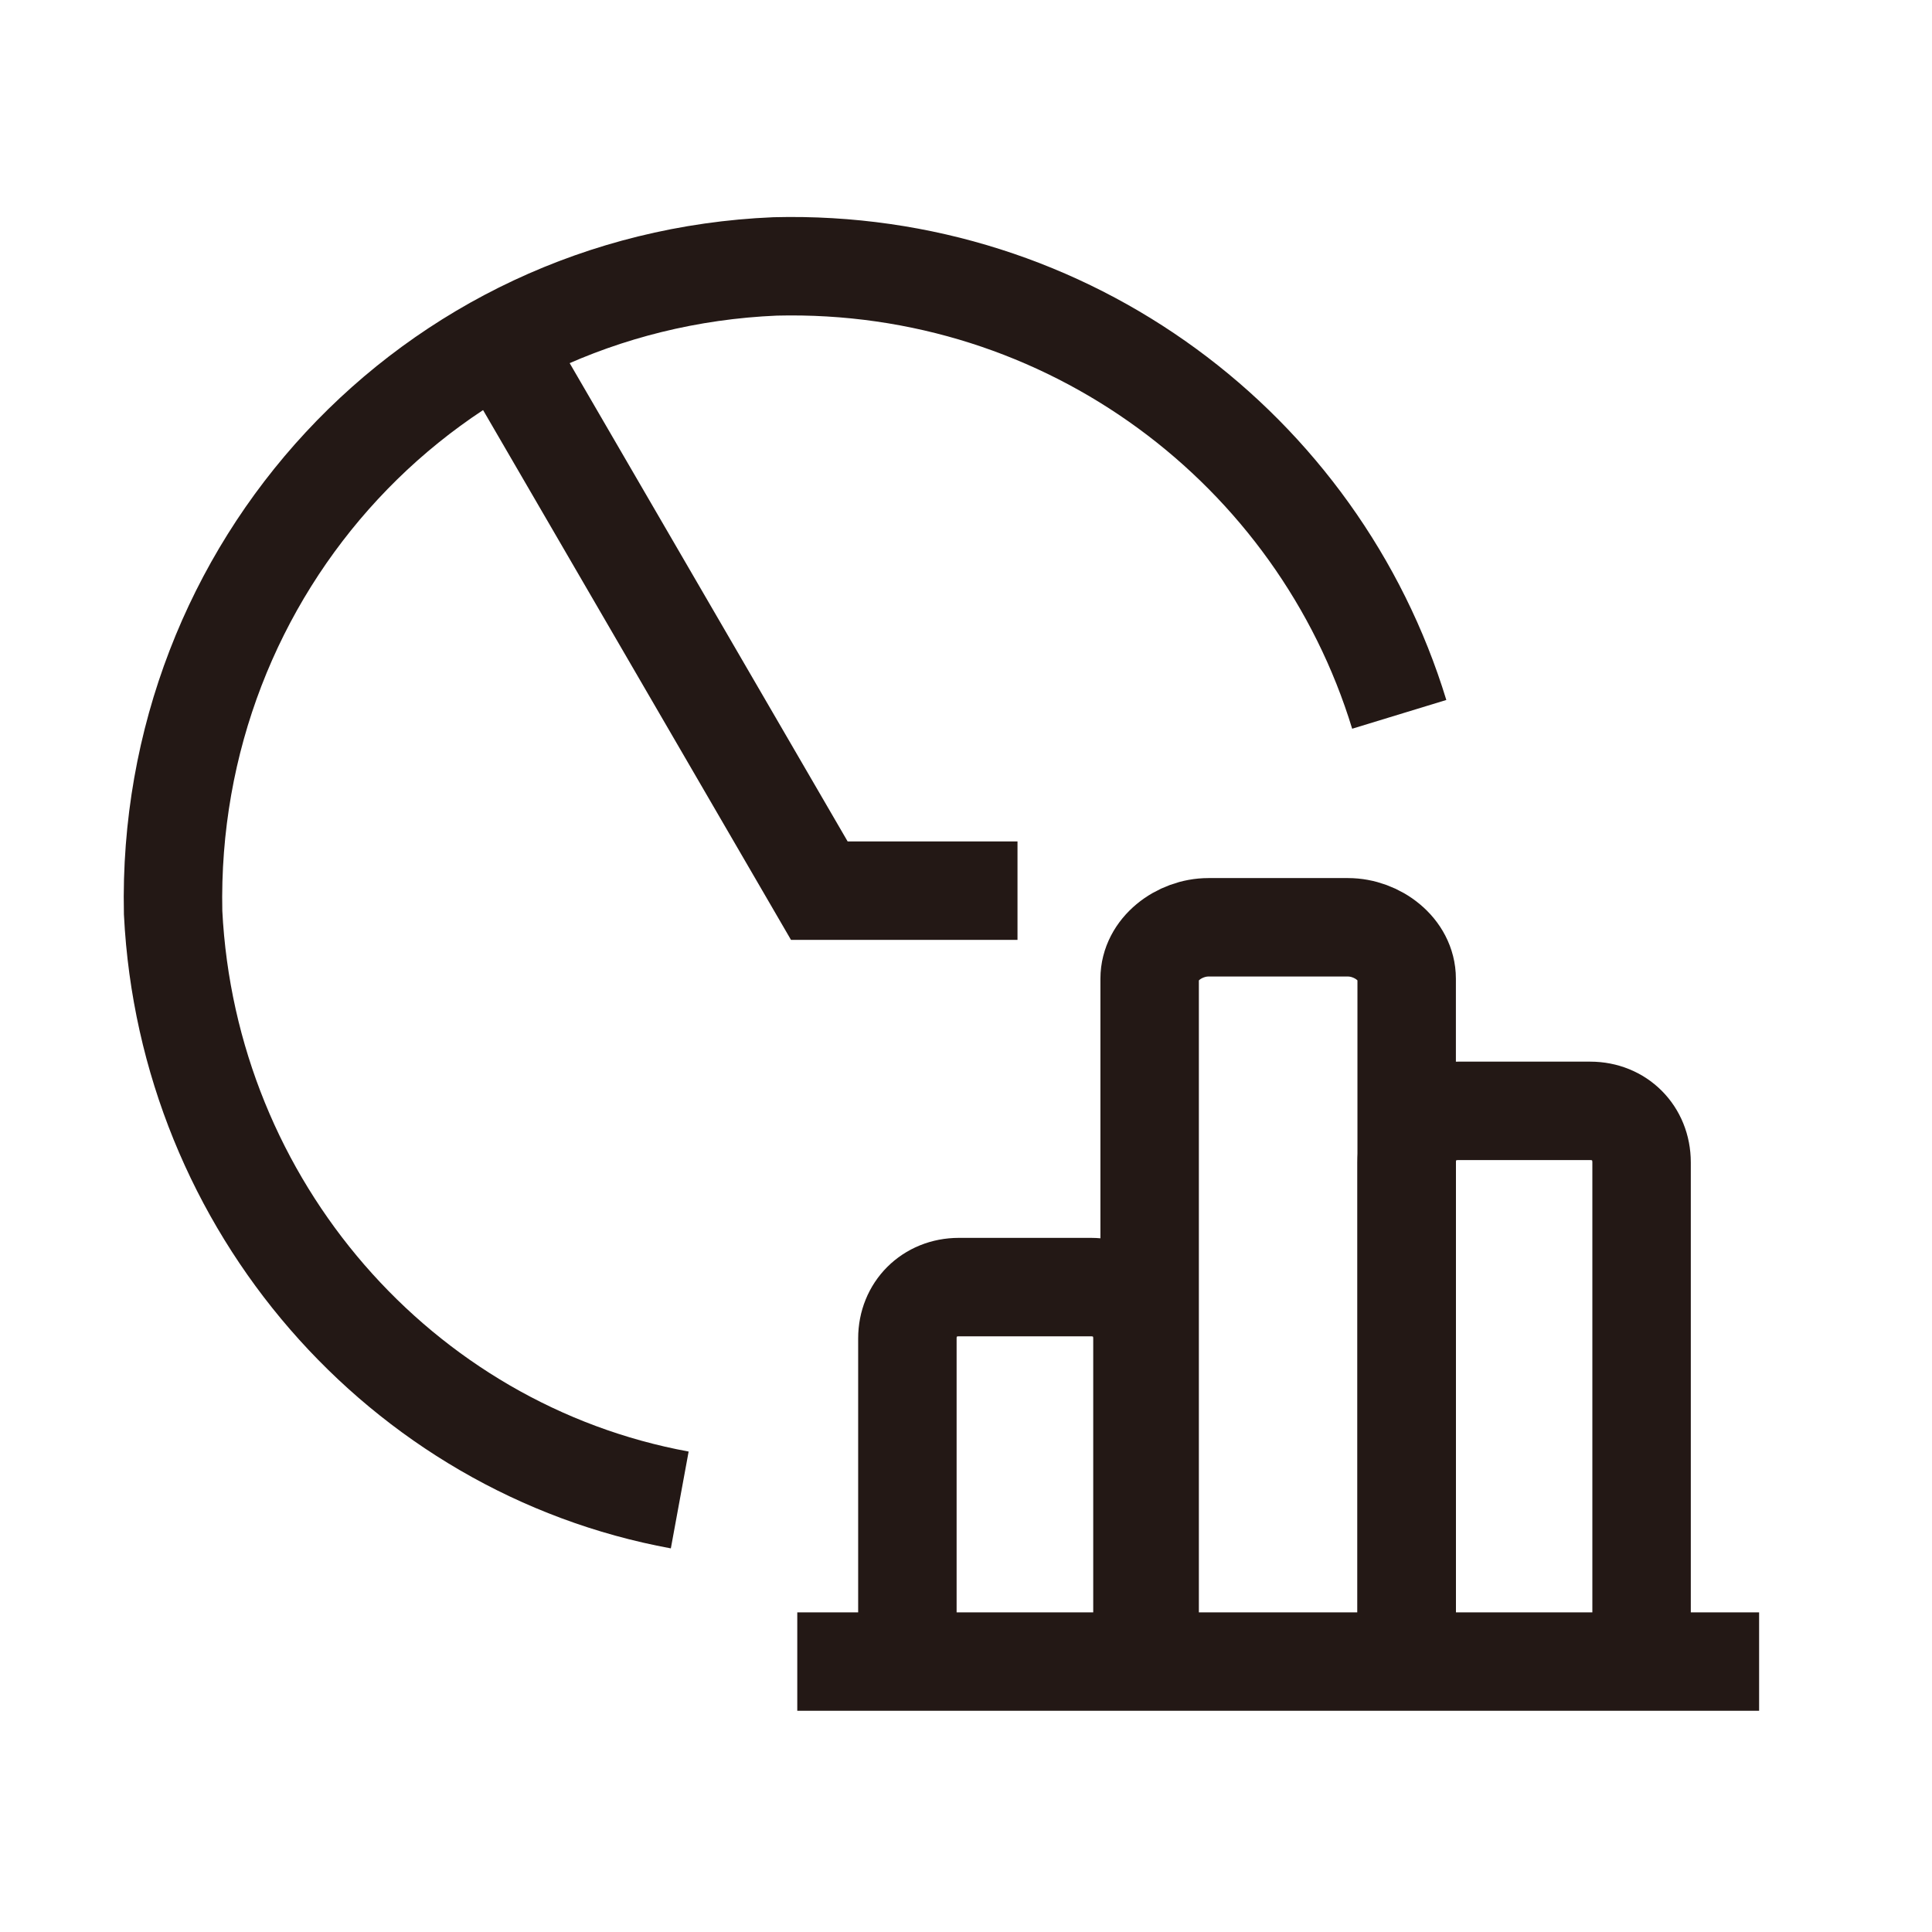<?xml version="1.0" encoding="utf-8"?>
<!-- Generator: Adobe Illustrator 26.4.0, SVG Export Plug-In . SVG Version: 6.00 Build 0)  -->
<svg version="1.1" id="레이어_1" xmlns="http://www.w3.org/2000/svg" xmlns:xlink="http://www.w3.org/1999/xlink" x="0px"
	 y="0px" viewBox="408.189 284.884 25.512 25.512" enable-background="new 408.189 284.884 25.512 25.512" xml:space="preserve">
<path fill="none" stroke="#231815" stroke-width="1.3" d="M426.666,294.317c-1.066-3.491-4.362-6.012-8.241-5.915
	c-4.557,0.193-8.047,3.976-7.95,8.533c0.194,3.878,3.006,7.079,6.69,7.756"/>
<path fill="none" stroke="#231815" stroke-width="1.3" stroke-linejoin="round" stroke-miterlimit="10" d="M426.764,306.728v-6.495
	c0-0.39,0.291-0.68,0.678-0.68h1.746c0.387,0,0.678,0.29,0.678,0.68v6.495"/>
<path fill="none" stroke="#231815" stroke-width="1.3" stroke-linejoin="round" stroke-miterlimit="10" d="M420.171,306.728v-4.17
	c0-0.387,0.29-0.678,0.68-0.678h1.744c0.389,0,0.68,0.291,0.68,0.678v4.074"/>
<path fill="none" stroke="#231815" stroke-width="1.3" stroke-linejoin="round" stroke-miterlimit="10" d="M431.418,306.825h-12.701
	"/>
<path fill="none" stroke="#231815" stroke-width="1.3" d="M414.838,289.47l4.17,7.175h2.617"/>
<path fill="none" stroke="#231815" stroke-width="1.3" stroke-linejoin="round" stroke-miterlimit="10" d="M423.37,306.825v-9.017
	c0-0.388,0.389-0.679,0.776-0.679h1.843c0.387,0,0.775,0.291,0.775,0.679v8.92"/>
</svg>
